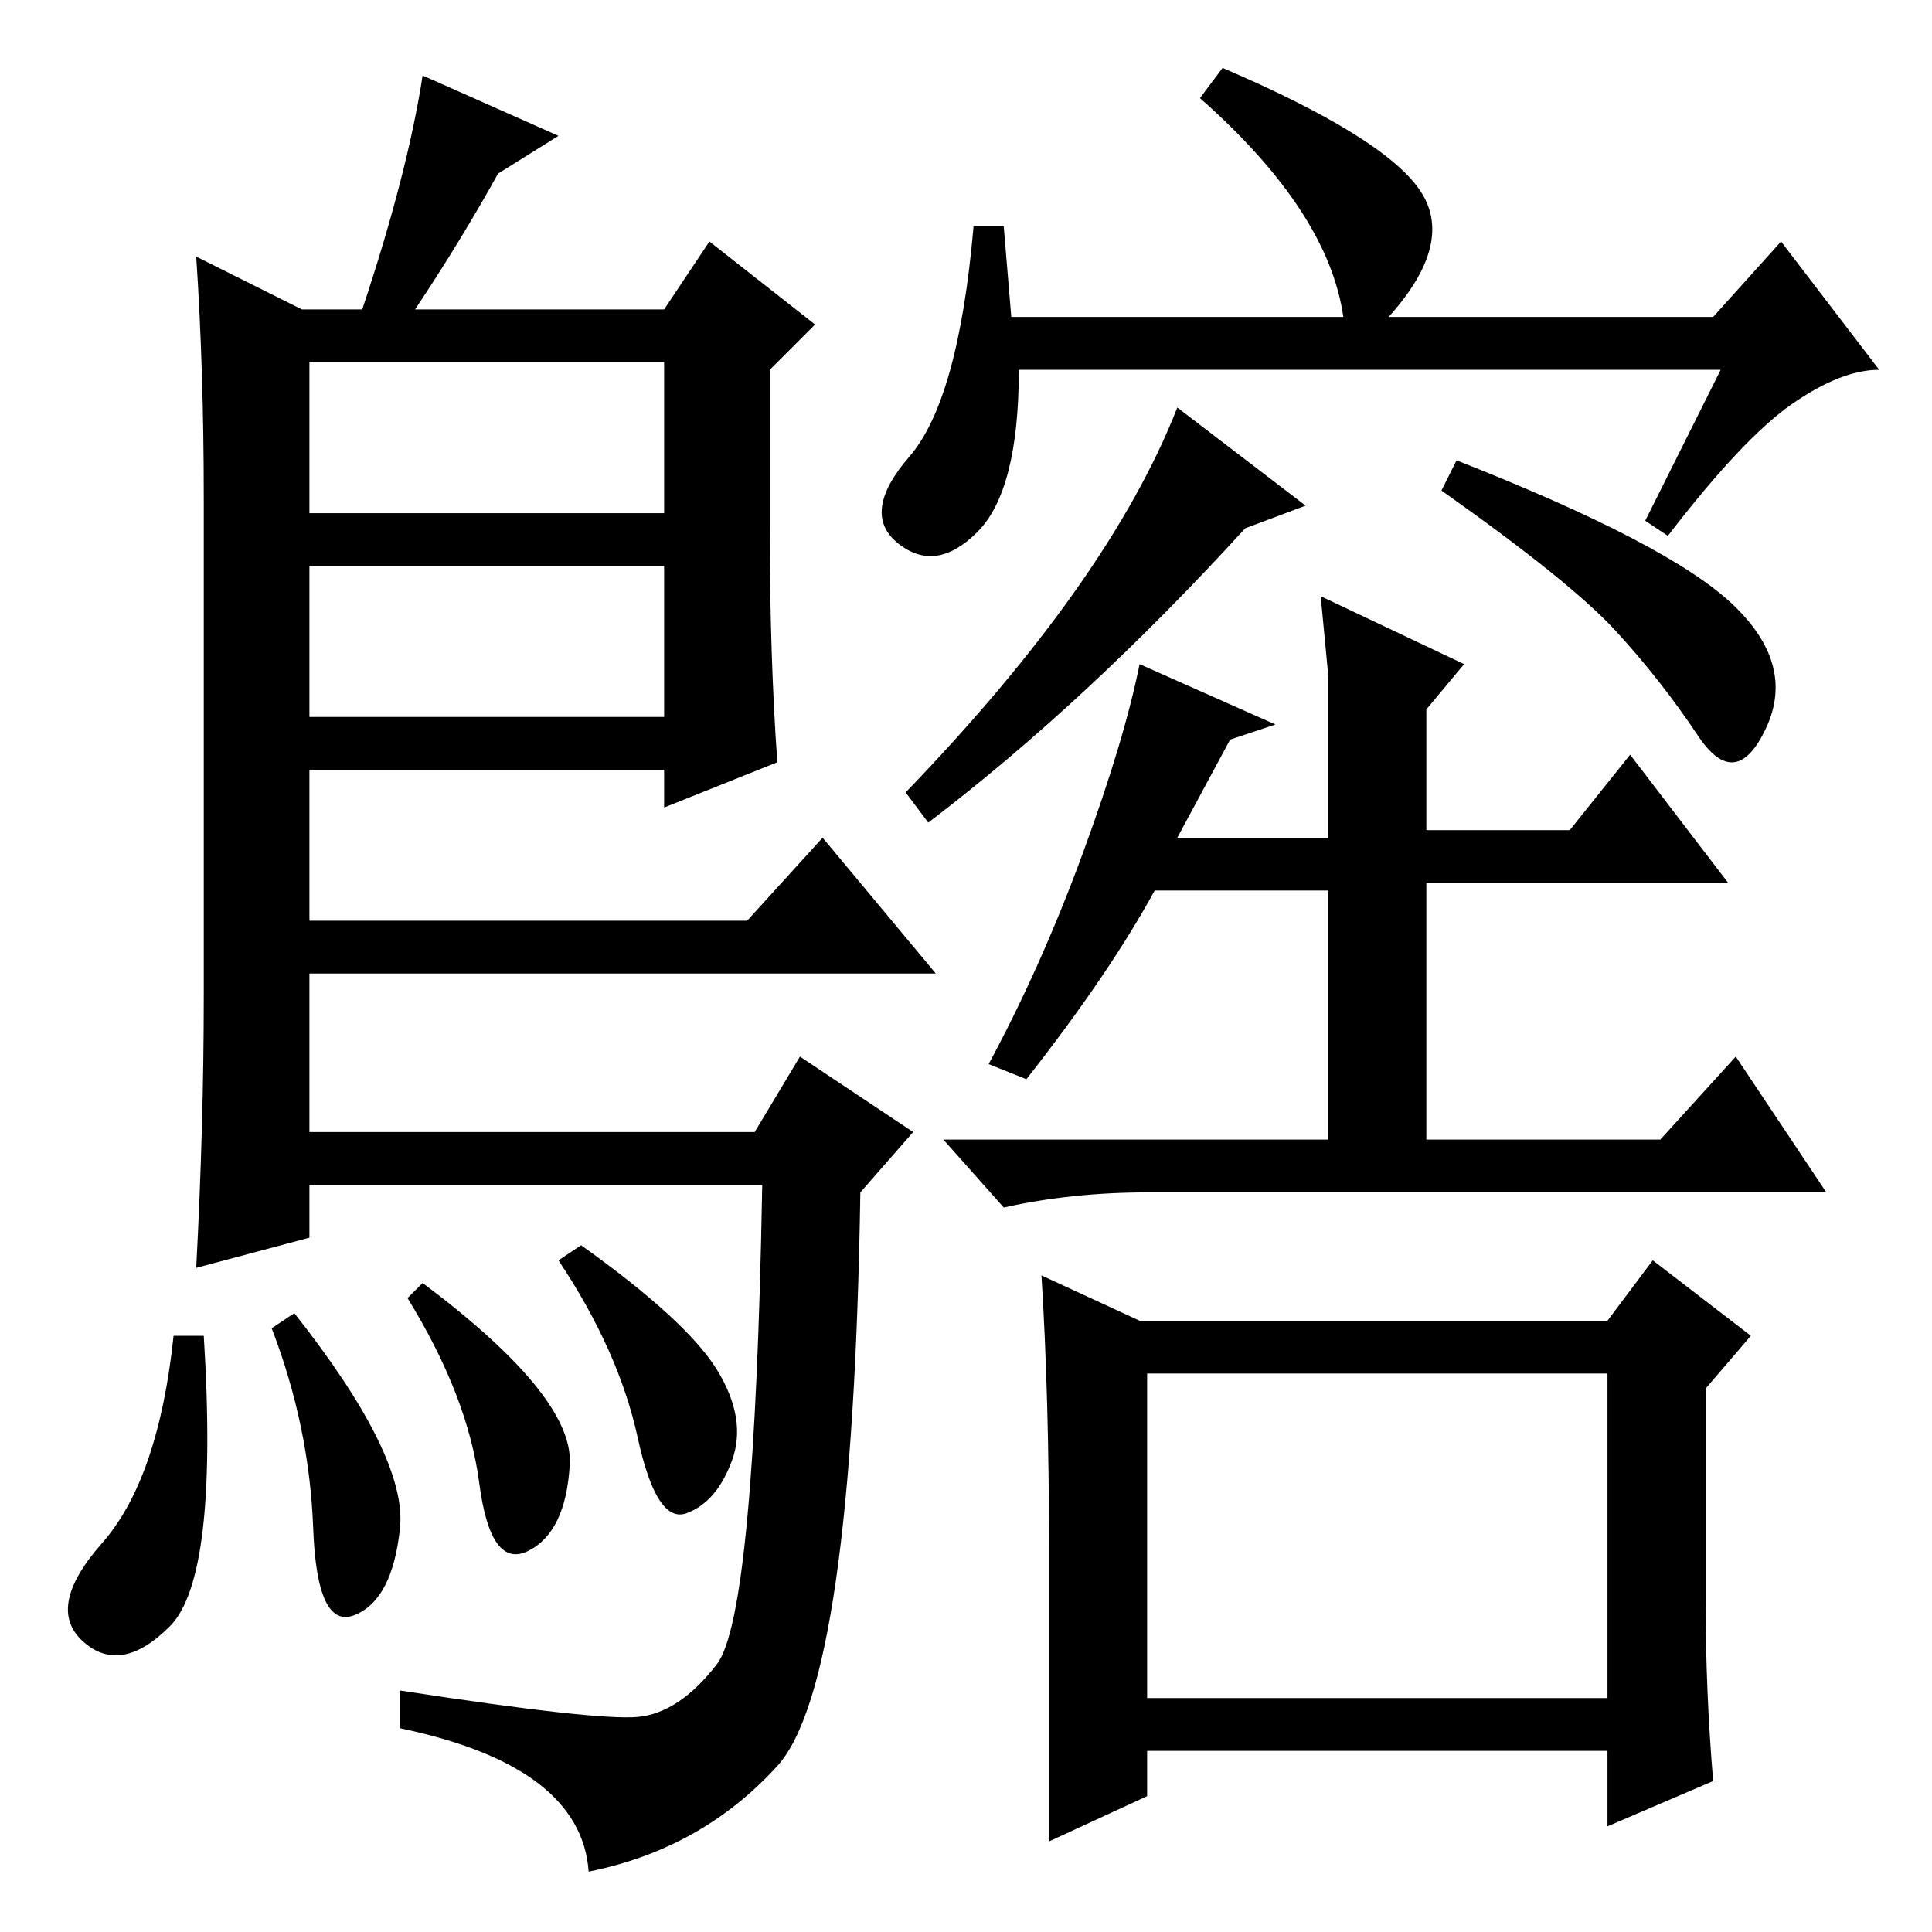 <?xml version="1.0" standalone="no"?>
<!DOCTYPE svg PUBLIC "-//W3C//DTD SVG 1.1//EN" "http://www.w3.org/Graphics/SVG/1.1/DTD/svg11.dtd" >
<svg xmlns="http://www.w3.org/2000/svg" xmlns:xlink="http://www.w3.org/1999/xlink" version="1.1" viewBox="0 -36 256 256">
  <g transform="matrix(1 0 0 -1 0 220)">
   <path fill="currentColor"
d="M40 215h8q6 18 8 31l18 -8l-8 -5q-5 -9 -11 -18h33l6 9l14 -11l-6 -6v-21q0 -17 1 -31l-15 -6v5h-47v-20h58l10 11l15 -18h-83v-21h59l6 10l15 -10l-7 -8q-1 -65 -11 -76t-25 -14q-1 14 -25 19v5q26 -4 31.5 -3.5t10.5 7t6 63.5h-60v-7l-15 -4q1 19 1 36v66q0 17 -1 32z
M41 181v-20h47v20h-47zM41 208v-20h47v20h-47zM228 207h-93q0 -16 -5.5 -21.5t-10.5 -1.5t1.5 11.5t8.5 30.5h4l1 -12h44q-2 14 -19 29l3 4q21 -9 26 -16t-4 -17h43l9 10l13 -17q-5 0 -11.5 -4.5t-16.5 -17.5l-3 2zM173 189l-8 -3q-21 -23 -42 -39l-3 4q27 28 36 51z
M229.5 176q8.5 -8 4.5 -16.5t-9 -1t-11 14t-23 18.5l2 4q28 -11 36.5 -19zM163 158l-7 -13h20v21.5t-1 10.5l19 -9l-5 -6v-16h19l8 10l13 -17h-40v-34h31l10 11l12 -18h-90q-10 0 -19 -2l-8 9h51v33h-23q-6 -11 -17 -25l-5 2q7 13 12.5 28t7.5 25l18 -8zM139 51q0 20 -1 36
l13 -6h62l6 8l13 -10l-6 -7v-28q0 -12 1 -24l-14 -6v10h-61v-6l-13 -6v39zM152 31h61v43h-61v-43zM70 50.5q-5 -2.5 -6.5 9t-9.5 24.5l2 2q20 -15 19.5 -24t-5.5 -11.5zM77 91q14 -10 18 -16.5t2 -12t-6 -7t-6.5 10t-10.5 23.5zM22.5 40.5q-6.5 -6.5 -11.5 -2t2.5 13
t9.5 27.5h4q2 -32 -4.5 -38.5zM36 80l3 2q15 -19 14 -28.5t-6 -11.5t-5.5 11.5t-5.5 26.5z" />
  </g>

</svg>
